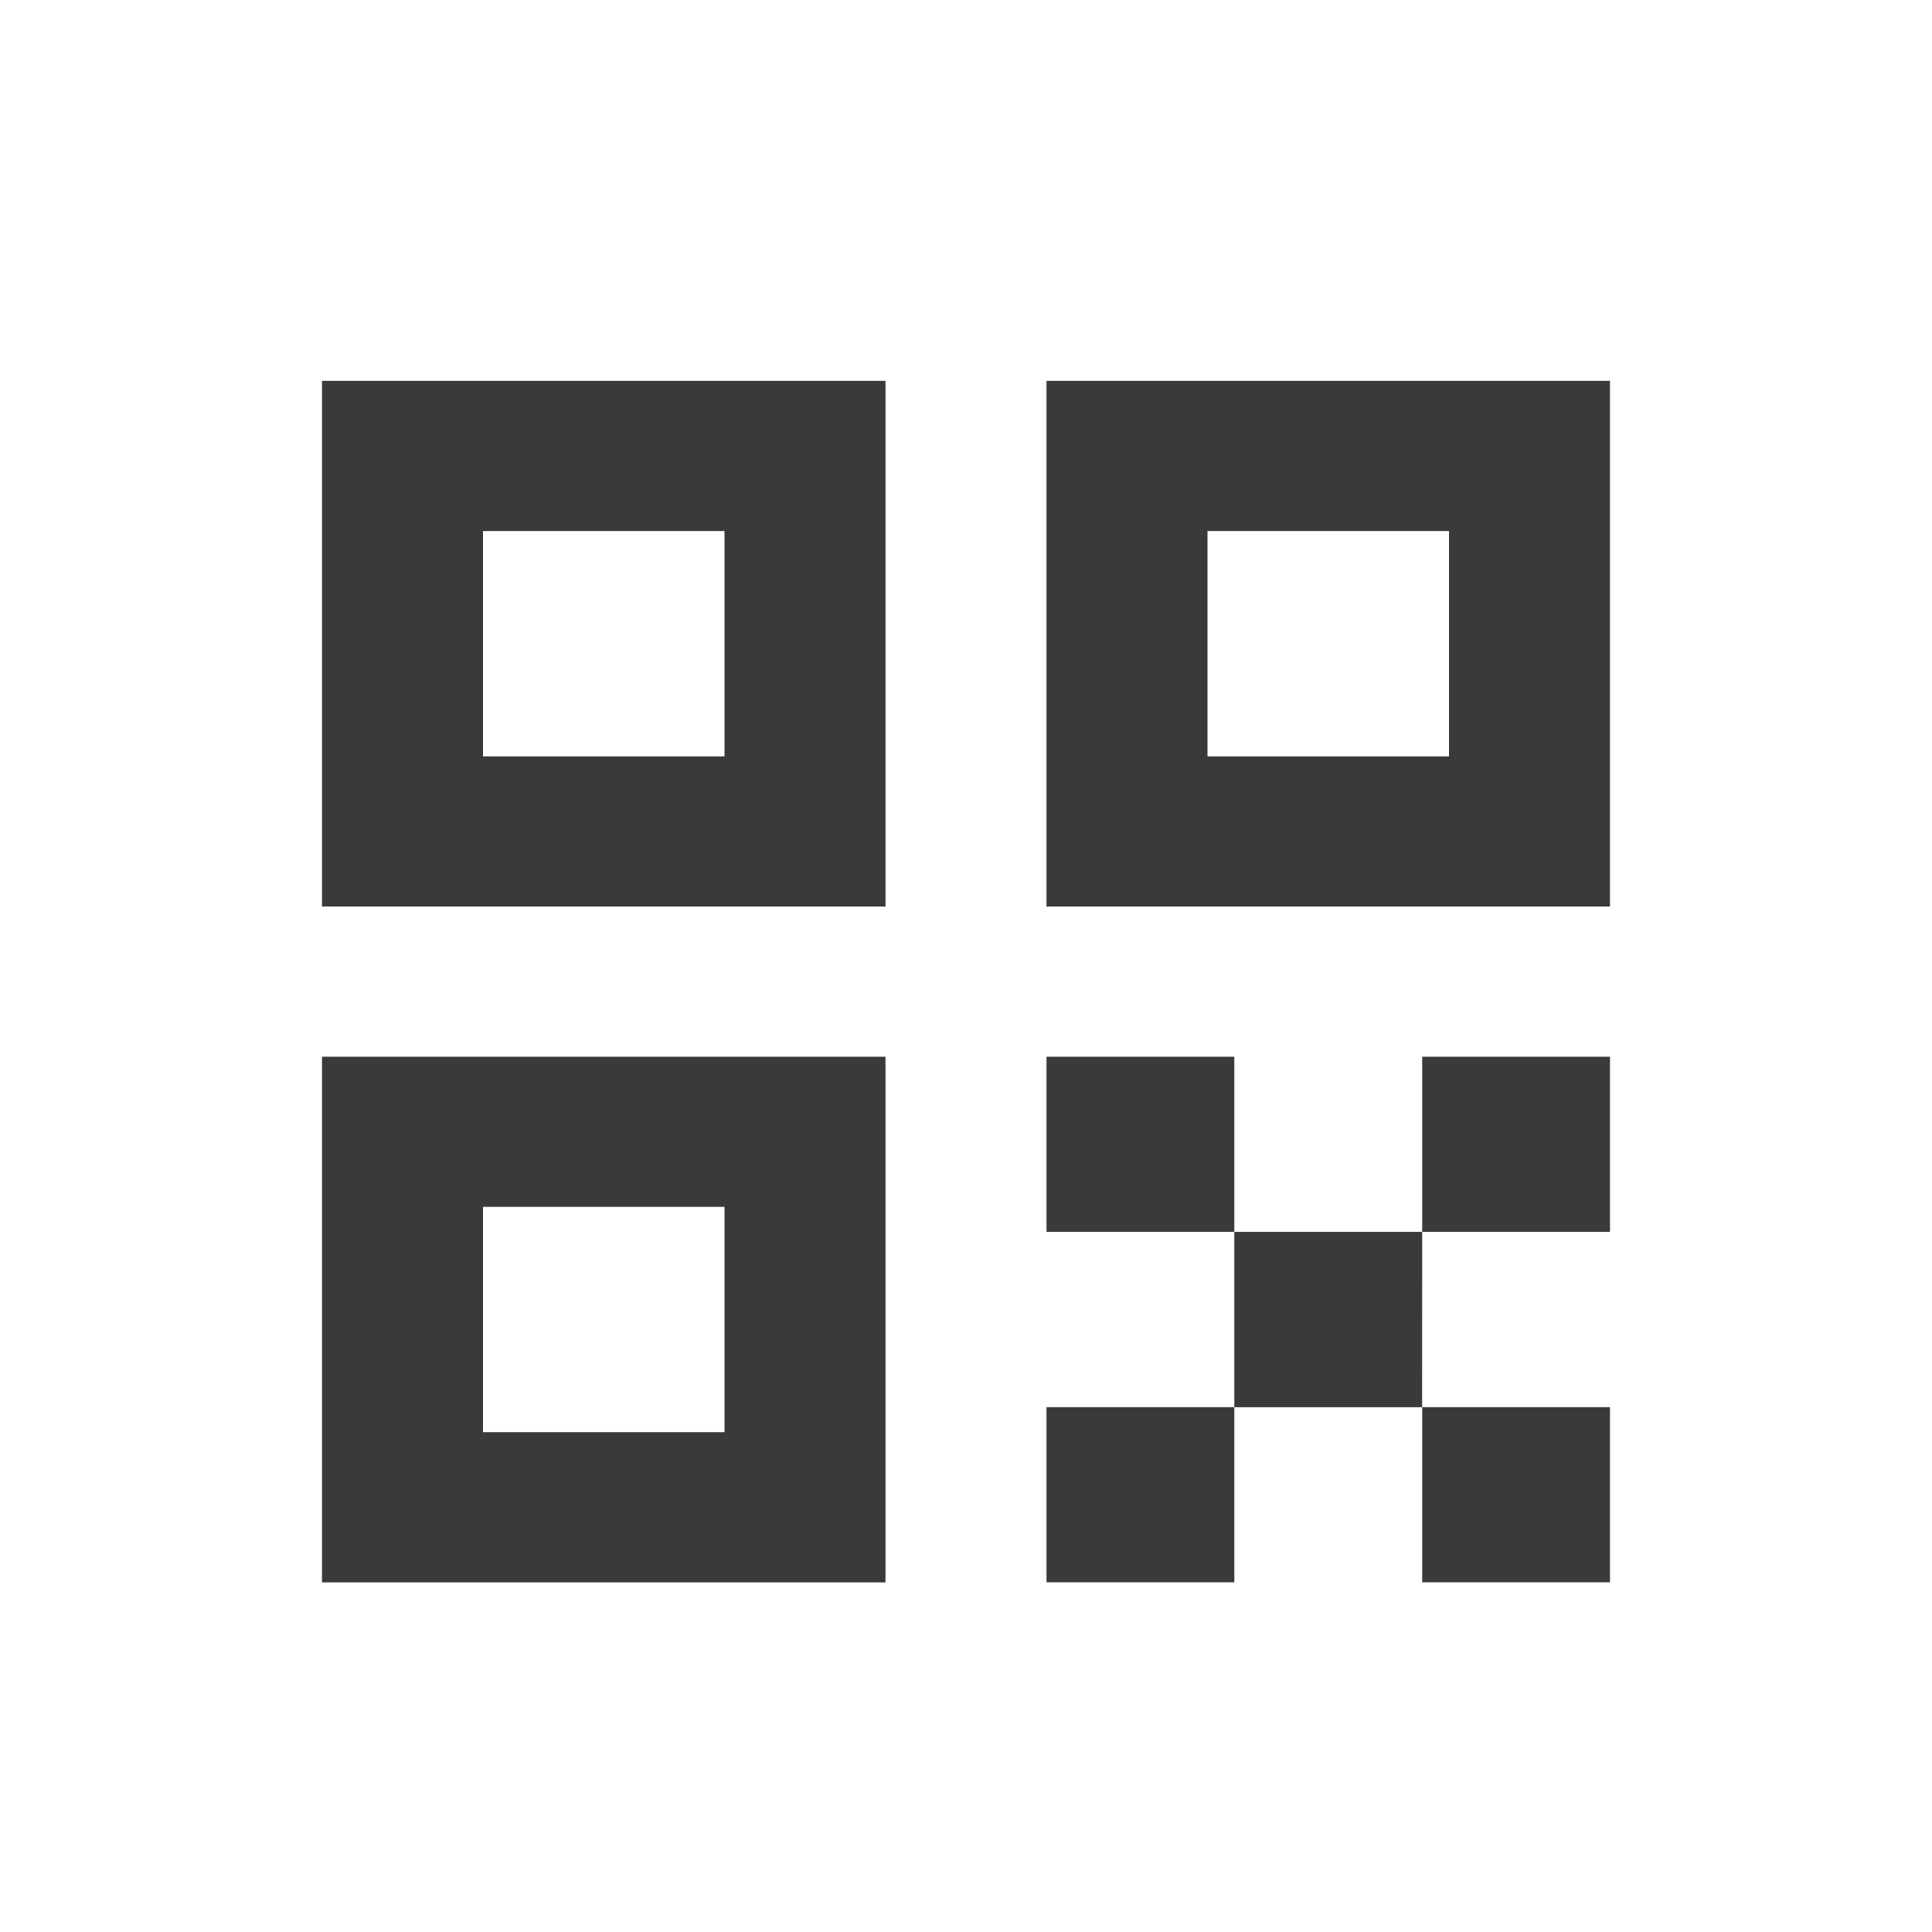 <svg width="24" height="24" viewBox="0 0 24 24" fill="none" xmlns="http://www.w3.org/2000/svg">
<path fill-rule="evenodd" clip-rule="evenodd" d="M11 11.261V4.731H4V11.261H11ZM9 6.597H6V9.396H9V6.597Z" fill="#3A3A3A"/>
<path fill-rule="evenodd" clip-rule="evenodd" d="M11 19.657V13.127H4V19.657H11ZM9 14.992H6V17.791H9V14.992Z" fill="#3A3A3A"/>
<path d="M13 13.127H15.333V15.303H13V13.127Z" fill="#3A3A3A"/>
<path d="M17.667 13.127H20V15.303H17.667V13.127Z" fill="#3A3A3A"/>
<path d="M15.333 15.303H17.667L17.666 17.481H15.333L15.333 15.303Z" fill="#3A3A3A"/>
<path d="M13 17.48H15.333V19.656H13V17.48Z" fill="#3A3A3A"/>
<path d="M17.667 17.48H20V19.656H17.667V17.48Z" fill="#3A3A3A"/>
<path fill-rule="evenodd" clip-rule="evenodd" d="M20 11.261V4.731H13V11.261H20ZM18 6.597H15V9.396H18V6.597Z" fill="#3A3A3A"/>
</svg>
